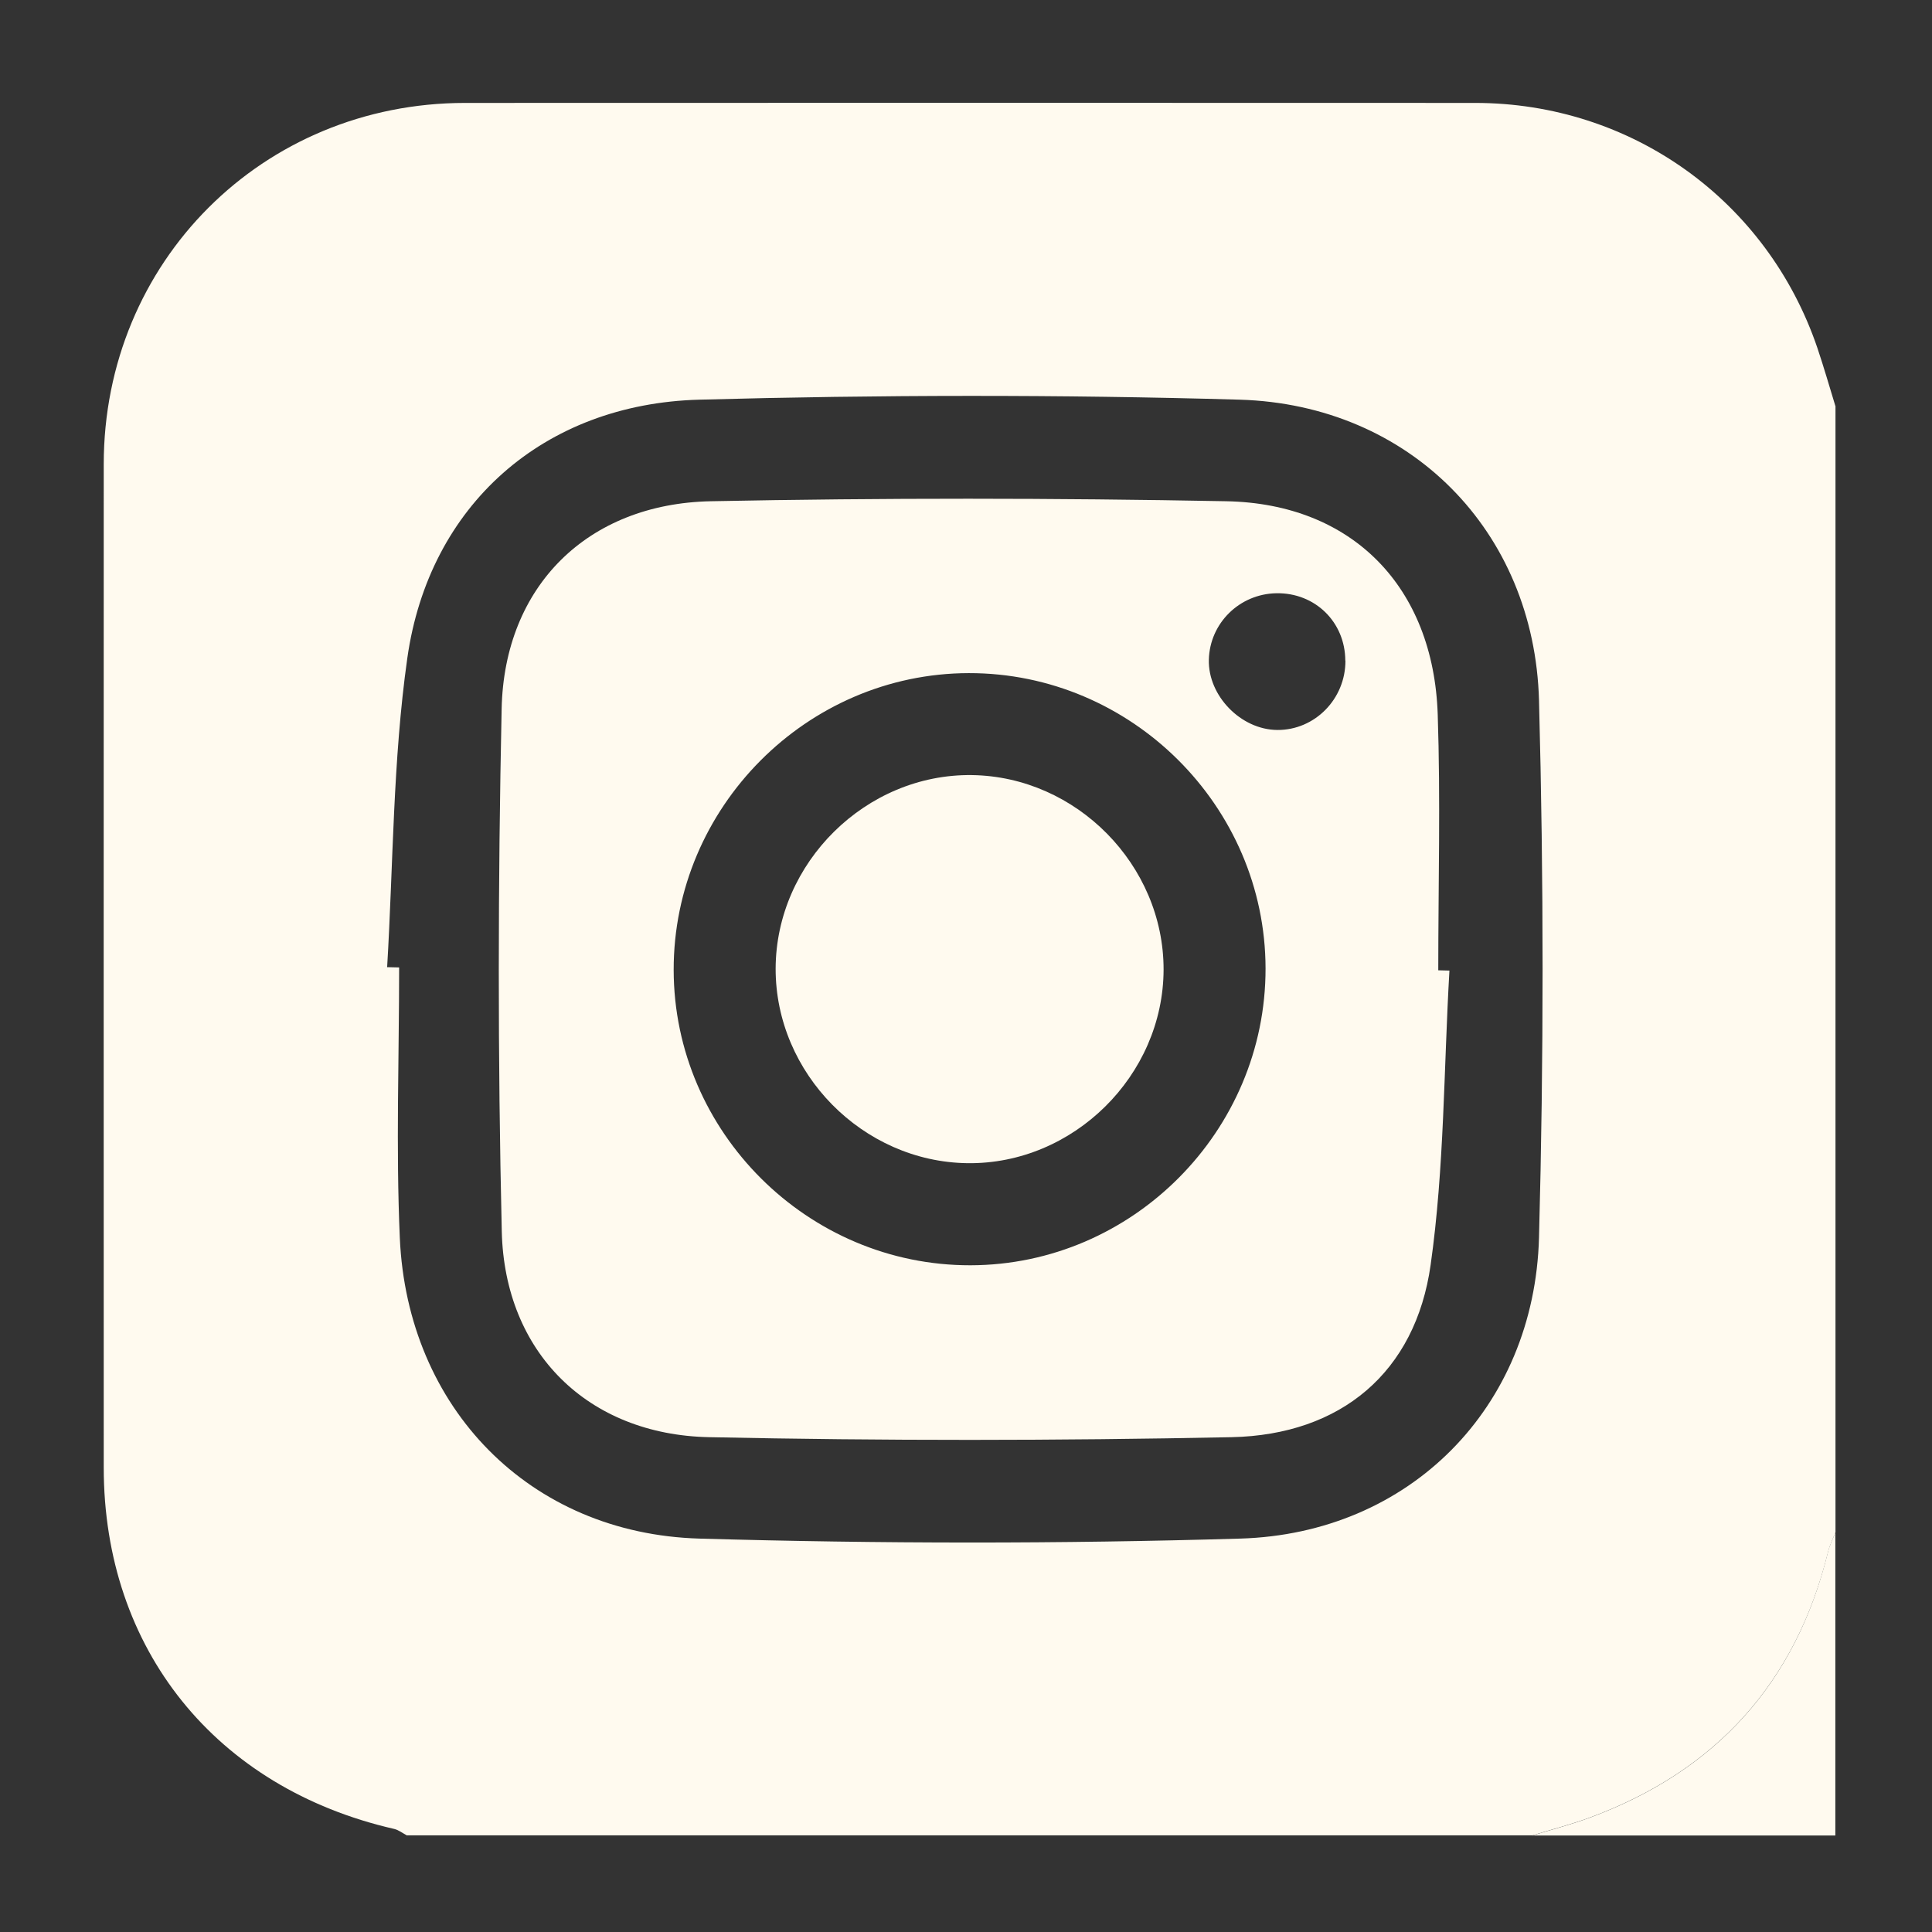<?xml version="1.0" encoding="UTF-8"?>
<svg id="Capa_2" data-name="Capa 2" xmlns="http://www.w3.org/2000/svg" viewBox="0 0 141.73 141.73">
  <rect x="0" y="0" width="141.73" height="141.73" fill="#333333" stroke="none"/>
  <defs>
    <style>
      .cls-1 {
        fill: #fffaef;
        stroke-width: 0px;
      }
    </style>
  </defs>
  <path class="cls-1" d="M134.65,29.79v82.61c-.18.48-.42.94-.54,1.43-2.36,9.61-8.23,16.08-17.47,19.5-1.38.51-2.81.88-4.22,1.31H29.84c-.3-.16-.59-.39-.92-.47-13.1-3-21.31-13.19-21.31-26.51,0-24.53-.01-49.07,0-73.6,0-14.85,11.65-26.5,26.5-26.51,24.7-.01,49.4-.01,74.1,0,11.48,0,21.45,7.17,25.12,18,.47,1.4.88,2.82,1.31,4.23ZM28.39,70.95c.3,0,.59.02.89.02,0,6.61-.24,13.24.05,19.84.55,12.48,9.53,21.7,21.98,22.06,13.21.38,26.45.39,39.66,0,12.44-.36,21.59-9.61,21.93-22.08.35-13.13.35-26.28,0-39.41-.34-12.45-9.5-21.69-21.95-22.06-13.21-.38-26.45-.36-39.66,0-11.41.31-19.82,7.73-21.41,18.96-1.06,7.48-1.03,15.11-1.48,22.67Z"/>
  <path class="cls-1" d="M112.41,134.65c1.41-.43,2.84-.8,4.22-1.31,9.25-3.42,15.12-9.89,17.47-19.5.12-.49.36-.95.54-1.43v22.24h-22.23Z"/>
  <path class="cls-1" d="M106.33,71.19c-.42,7.21-.37,14.48-1.38,21.6-1.11,7.88-6.58,12.47-14.6,12.64-12.77.26-25.55.27-38.33,0-8.89-.18-15-6.21-15.21-15.09-.3-12.77-.28-25.57-.01-38.34.19-9.01,6.31-15.05,15.35-15.23,12.59-.25,25.2-.24,37.8,0,9.27.17,15.21,6.3,15.52,15.64.21,6.25.04,12.52.04,18.77l.81.02ZM92.84,71.04c-.02-11.9-9.85-21.68-21.77-21.66-11.89.02-21.67,9.86-21.65,21.78.02,11.9,9.85,21.68,21.77,21.66,11.89-.02,21.67-9.85,21.65-21.78ZM98.69,48.46c-.01-2.83-2.22-4.99-5.06-4.94-2.7.05-4.88,2.19-4.95,4.87-.07,2.65,2.35,5.14,5.02,5.16,2.75.02,5.01-2.27,5-5.09Z"/>
  <path class="cls-1" d="M85.36,71.13c-.02,7.78-6.63,14.3-14.39,14.2-7.68-.1-14.08-6.59-14.07-14.27.02-7.78,6.63-14.3,14.39-14.2,7.68.1,14.08,6.6,14.07,14.27Z"/>
</svg>